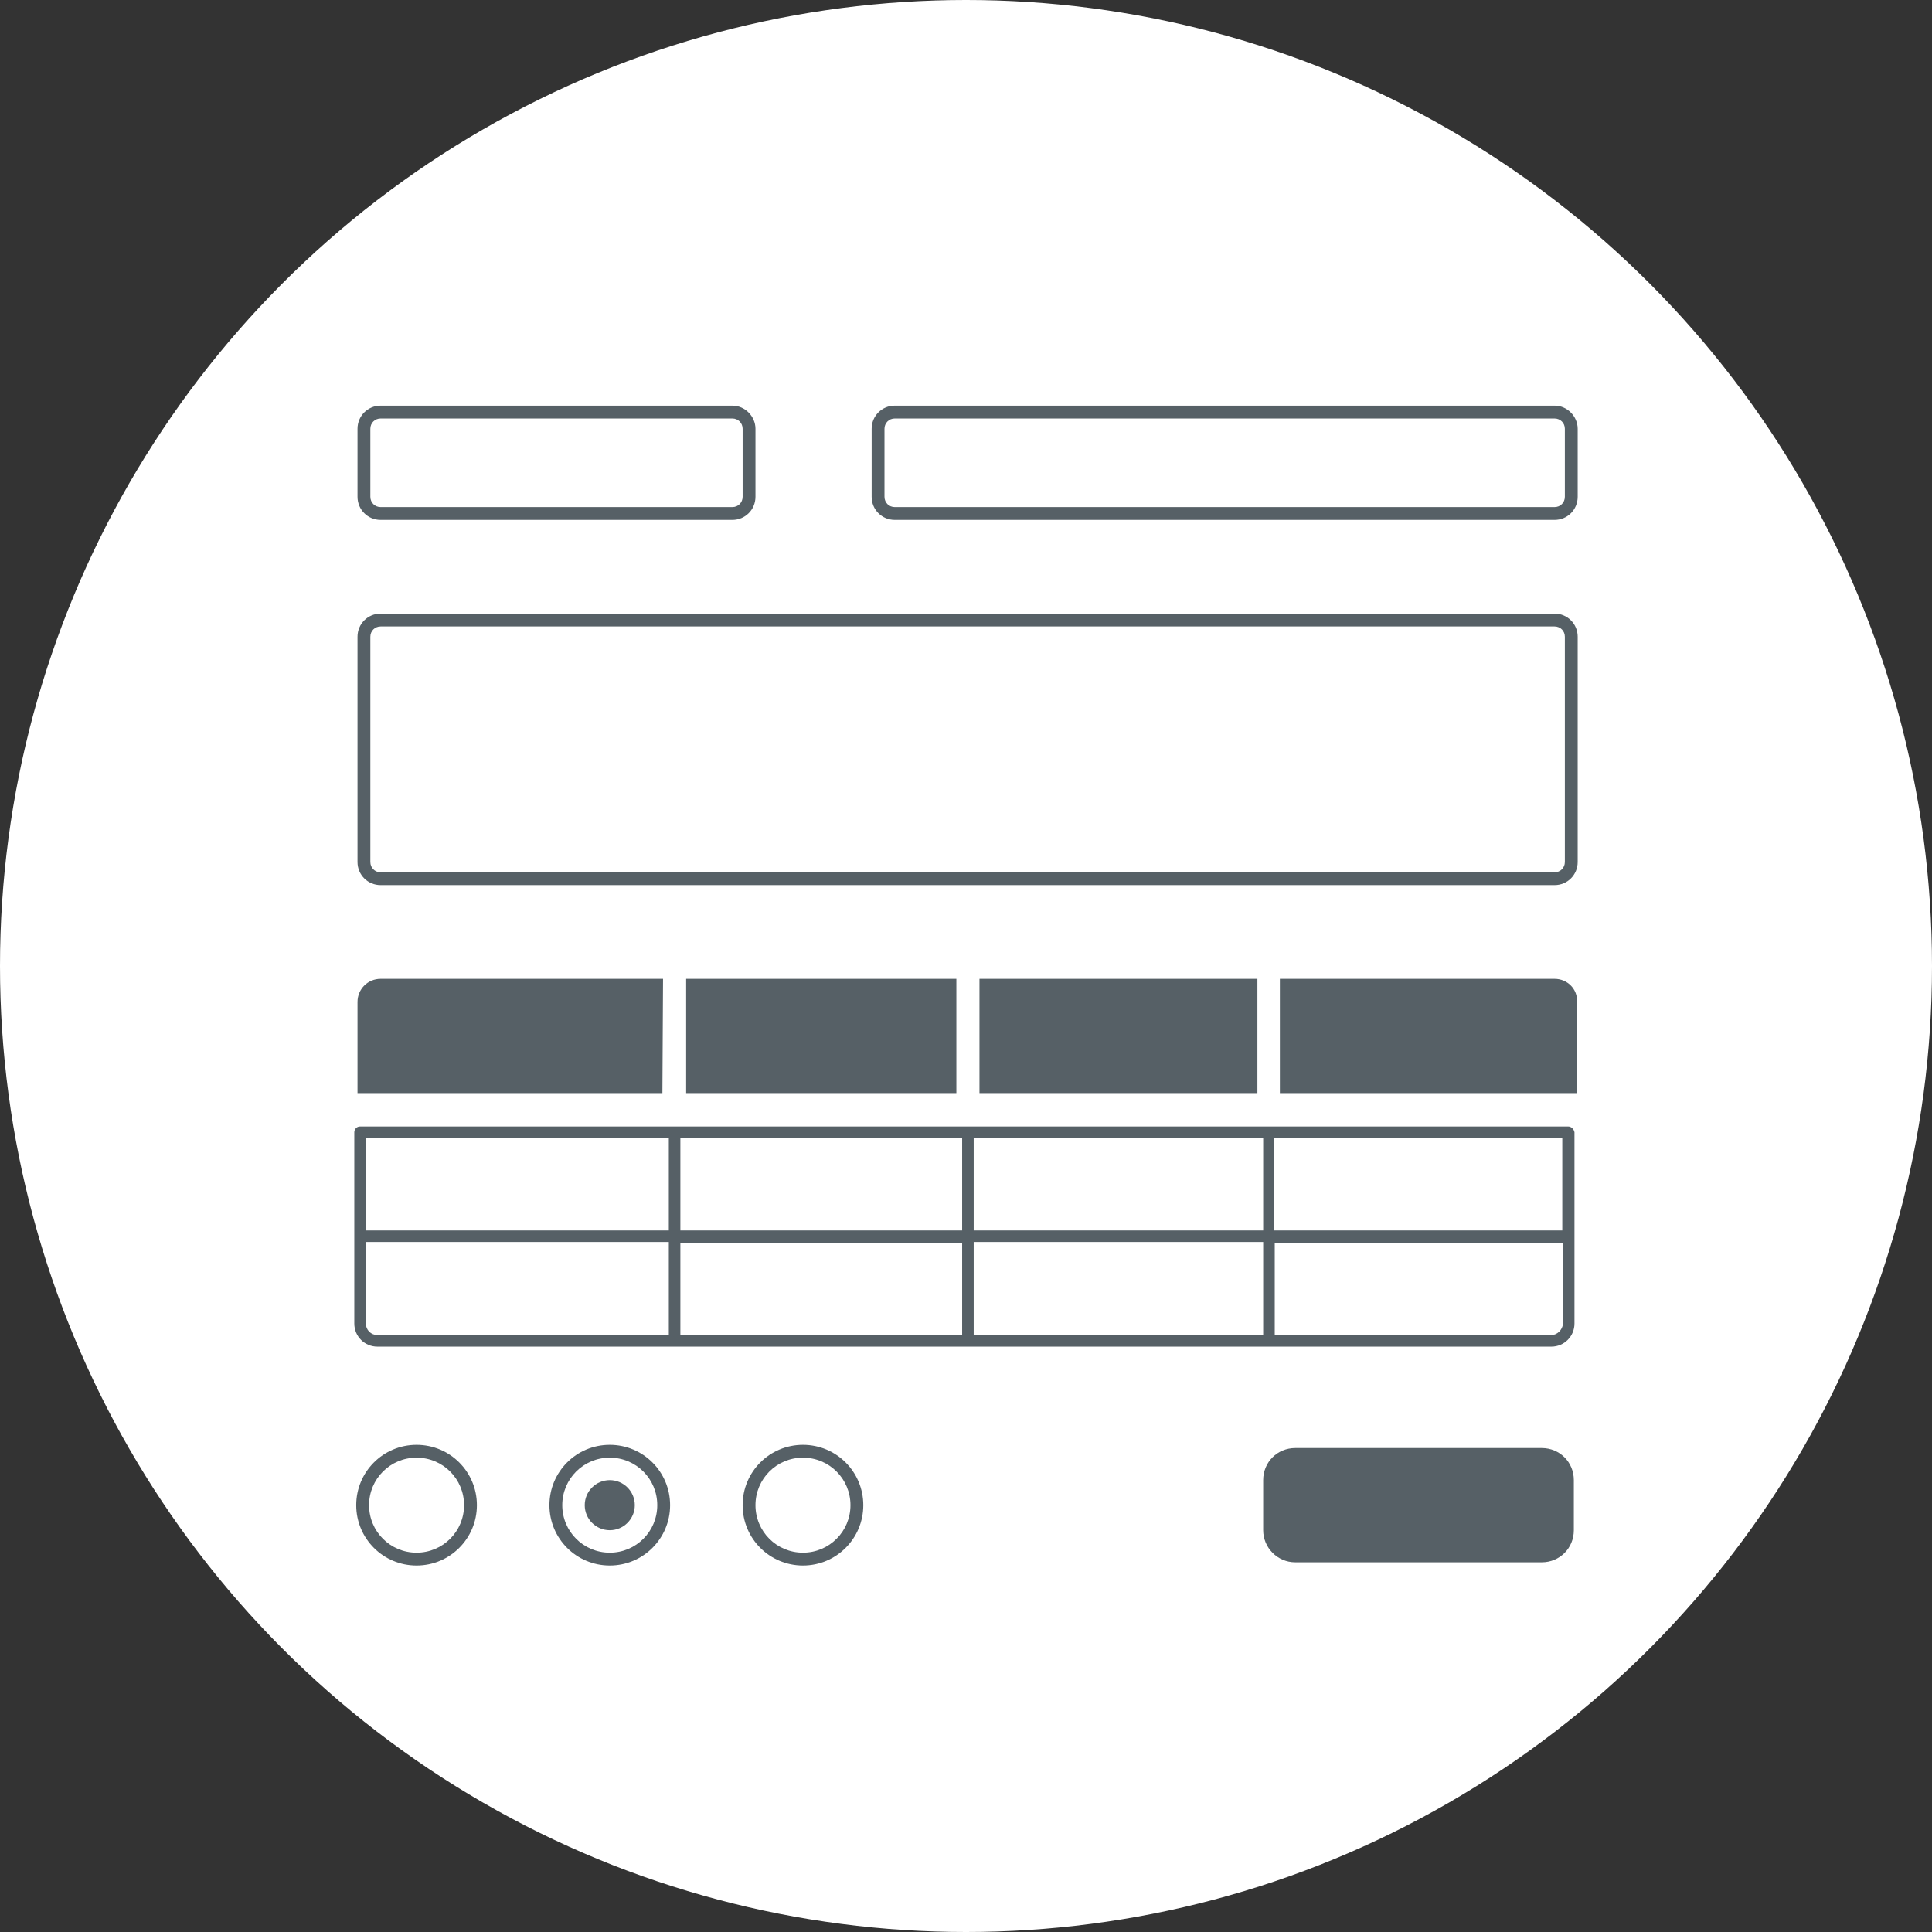 <?xml version="1.0" encoding="utf-8"?>
<!-- Generator: Adobe Illustrator 22.0.1, SVG Export Plug-In . SVG Version: 6.00 Build 0)  -->
<svg version="1.1" id="Layer_1" xmlns="http://www.w3.org/2000/svg" xmlns:xlink="http://www.w3.org/1999/xlink" x="0px" y="0px"
	 viewBox="0 0 301 301" style="enable-background:new 0 0 301 301;" xml:space="preserve">
<rect x="0" y="0" width="301" height="301" fill="#333333" stroke="none"/>
<style type="text/css">
	.st0{fill:#FFFFFF;}
	.st1{fill:#566066;}
</style>
<g>
	<circle class="st0" cx="150.5" cy="150.5" r="150.5"/>
</g>
<g>
	<g>
		<g>
			<path class="st1" d="M114.1,65.2c0.9,0,1.6,0.7,1.6,1.6v10.6c0,0.9-0.7,1.6-1.6,1.6H59.3c-0.9,0-1.6-0.7-1.6-1.6V66.8
				c0-0.9,0.7-1.6,1.6-1.6L114.1,65.2 M114.1,63.2H59.3c-2,0-3.6,1.6-3.6,3.6v10.6c0,2,1.6,3.6,3.6,3.6h54.8c2,0,3.6-1.6,3.6-3.6
				V66.8C117.7,64.9,116.1,63.2,114.1,63.2L114.1,63.2z"/>
		</g>
		<g>
			<path class="st1" d="M242.2,65.2c0.9,0,1.6,0.7,1.6,1.6v10.6c0,0.9-0.7,1.6-1.6,1.6H139.4c-0.9,0-1.6-0.7-1.6-1.6V66.8
				c0-0.9,0.7-1.6,1.6-1.6L242.2,65.2 M242.2,63.2H139.4c-2,0-3.6,1.6-3.6,3.6v10.6c0,2,1.6,3.6,3.6,3.6h102.8c2,0,3.6-1.6,3.6-3.6
				V66.8C245.8,64.9,244.2,63.2,242.2,63.2L242.2,63.2z"/>
		</g>
		<g>
			<path class="st1" d="M242.2,97.6c0.9,0,1.6,0.7,1.6,1.6v35.1c0,0.9-0.7,1.6-1.6,1.6H59.3c-0.9,0-1.6-0.7-1.6-1.6V99.2
				c0-0.9,0.7-1.6,1.6-1.6H242.2 M242.2,95.6H59.3c-2,0-3.6,1.6-3.6,3.6v35.1c0,2,1.6,3.6,3.6,3.6h182.9c2,0,3.6-1.6,3.6-3.6V99.2
				C245.8,97.2,244.2,95.6,242.2,95.6L242.2,95.6z"/>
		</g>
		<path class="st1" d="M64.9,243.9c-5.2,0-9.4-4.2-9.4-9.4s4.2-9.4,9.4-9.4s9.4,4.2,9.4,9.4S70.1,243.9,64.9,243.9z M64.9,227.1
			c-4.1,0-7.4,3.3-7.4,7.4s3.3,7.4,7.4,7.4s7.4-3.3,7.4-7.4S69,227.1,64.9,227.1z"/>
		<path class="st1" d="M95,243.9c-5.2,0-9.4-4.2-9.4-9.4s4.2-9.4,9.4-9.4s9.4,4.2,9.4,9.4S100.2,243.9,95,243.9z M95,227.1
			c-4.1,0-7.4,3.3-7.4,7.4s3.3,7.4,7.4,7.4s7.4-3.3,7.4-7.4S99.1,227.1,95,227.1z"/>
		<path class="st1" d="M125.1,243.9c-5.2,0-9.4-4.2-9.4-9.4s4.2-9.4,9.4-9.4s9.4,4.2,9.4,9.4S130.3,243.9,125.1,243.9z M125.1,227.1
			c-4.1,0-7.4,3.3-7.4,7.4s3.3,7.4,7.4,7.4s7.4-3.3,7.4-7.4S129.2,227.1,125.1,227.1z"/>
		<circle class="st1" cx="95" cy="234.5" r="3.9"/>
		<g>
			<path class="st1" d="M244.3,175.5H56.1c-0.5,0-0.9,0.4-0.9,0.9v29.8c0,2,1.6,3.6,3.6,3.6h182.9c2,0,3.6-1.6,3.6-3.6v-29.8
				C245.2,175.9,244.8,175.5,244.3,175.5z M243.4,191.7h-44.9v-14.4h44.9V191.7z M149.9,193.5V208H106v-14.4h43.9V193.5z M106,191.7
				v-14.4h43.9v14.4H106z M151.7,193.5h45.1V208h-45.1L151.7,193.5L151.7,193.5z M151.7,191.7v-14.4h45.1v14.4H151.7z M104.2,177.3
				v14.4H57v-14.4H104.2z M57,206.2v-12.7h47.2V208H58.8C57.8,208,57,207.2,57,206.2z M241.7,208h-43.1v-14.4h44.9v12.7
				C243.4,207.2,242.6,208,241.7,208z"/>
			<g>
				<rect x="152.6" y="152.5" class="st1" width="43.3" height="17.8"/>
				<rect x="106.9" y="152.5" class="st1" width="42.1" height="17.8"/>
				<path class="st1" d="M242.2,152.5h-42.8v17.8h46.3v-14.2C245.8,154.1,244.2,152.5,242.2,152.5z"/>
				<path class="st1" d="M103.3,152.5h-44c-2,0-3.6,1.6-3.6,3.6v14.2h47.5L103.3,152.5L103.3,152.5z"/>
			</g>
		</g>
		<path class="st1" d="M201.8,243.4h38.4c2.8,0,5-2.2,5-5v-7.8c0-2.8-2.2-5-5-5h-38.4c-2.8,0-5,2.2-5,5v7.8
			C196.8,241.1,199,243.4,201.8,243.4z"/>
	</g>
</g>
</svg>
